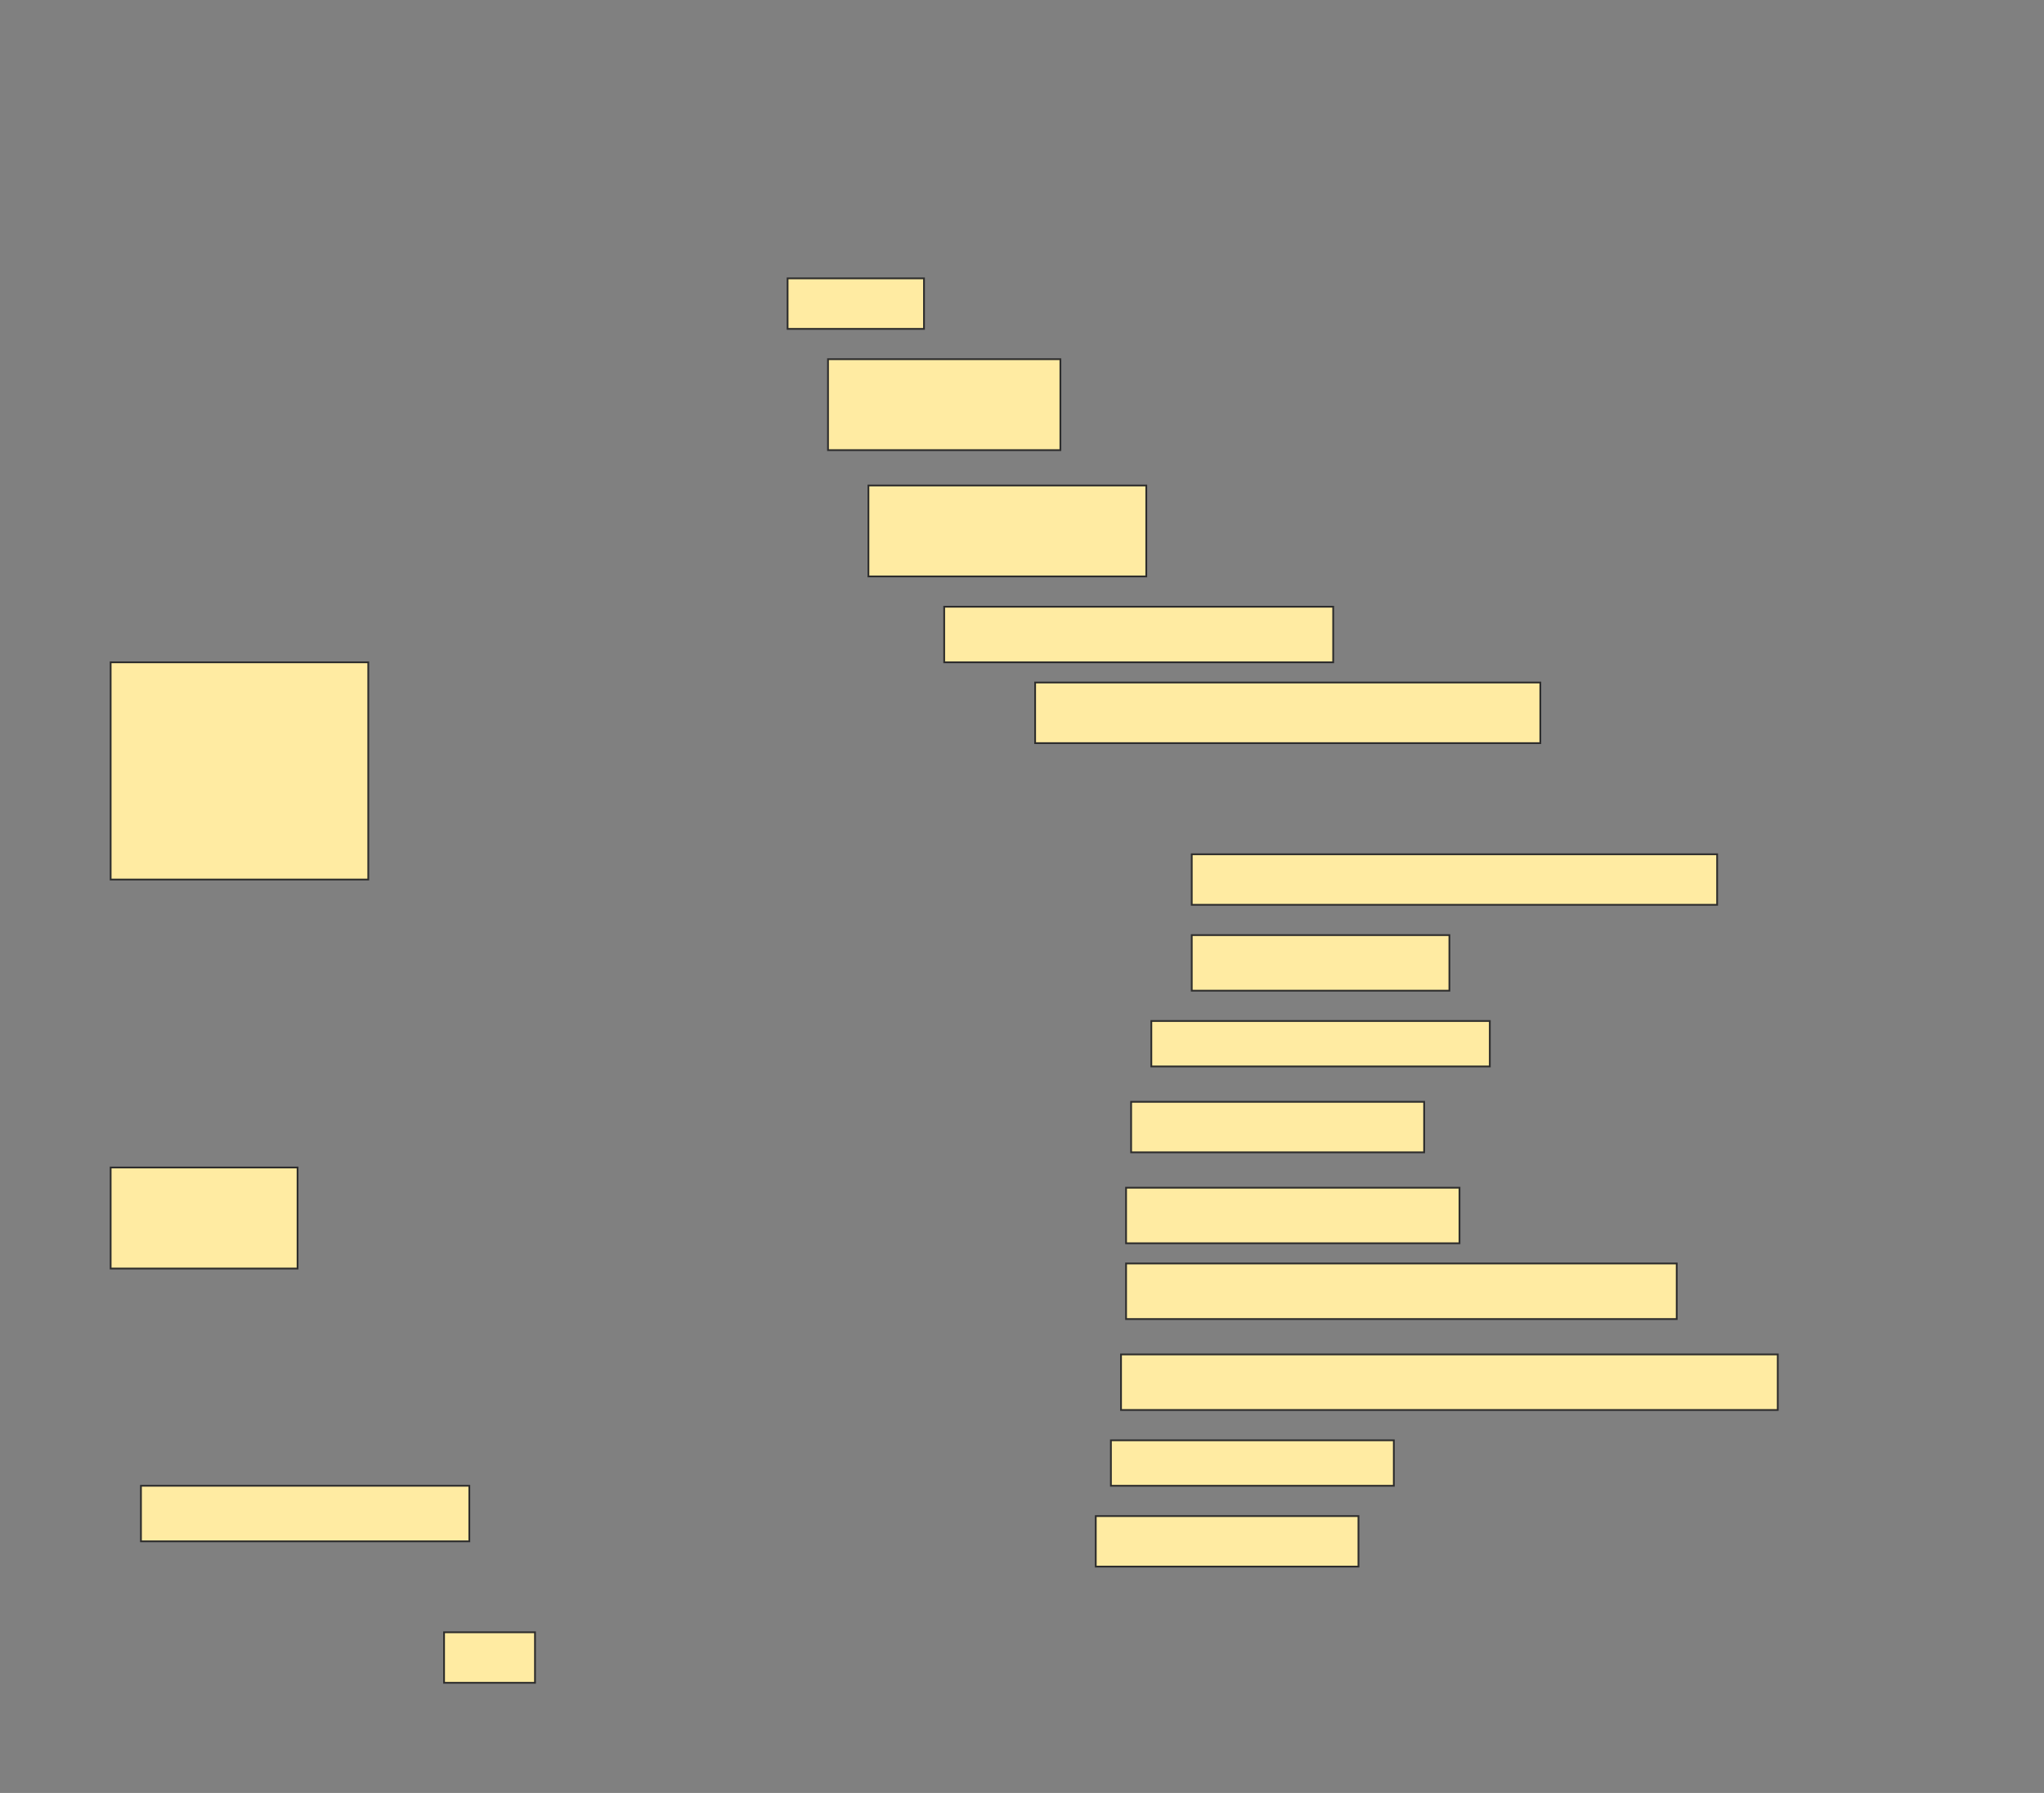 <svg height="1014" width="1156" xmlns="http://www.w3.org/2000/svg">
 <rect width="100%" height="100%" fill="#808080" stroke="none"/>
 <!-- Created with Image Occlusion Enhanced -->
 <g>
  <title>Labels</title>
 </g>
 <g>
  <title>Masks</title>
  <rect fill="#FFEBA2" height="28.571" id="ff06dc46fef5454a84aff981aa28b2cd-ao-1" stroke="#2D2D2D" width="77.143" x="445.429" y="157.429"/>
  <rect fill="#FFEBA2" height="51.429" id="ff06dc46fef5454a84aff981aa28b2cd-ao-2" stroke="#2D2D2D" width="131.429" x="468.286" y="203.143"/>
  <rect fill="#FFEBA2" height="51.429" id="ff06dc46fef5454a84aff981aa28b2cd-ao-3" stroke="#2D2D2D" width="157.143" x="491.143" y="274.571"/>
  <rect fill="#FFEBA2" height="31.429" id="ff06dc46fef5454a84aff981aa28b2cd-ao-4" stroke="#2D2D2D" width="220" x="534" y="343.143"/>
  <rect fill="#FFEBA2" height="34.286" id="ff06dc46fef5454a84aff981aa28b2cd-ao-5" stroke="#2D2D2D" width="285.714" x="585.429" y="386"/>
  <rect fill="#FFEBA2" height="122.857" id="ff06dc46fef5454a84aff981aa28b2cd-ao-6" stroke="#2D2D2D" width="145.714" x="62.571" y="374.571"/>
  
  <rect fill="#FFEBA2" height="28.571" id="ff06dc46fef5454a84aff981aa28b2cd-ao-8" stroke="#2D2D2D" width="297.143" x="674" y="483.143"/>
  <rect fill="#FFEBA2" height="31.429" id="ff06dc46fef5454a84aff981aa28b2cd-ao-9" stroke="#2D2D2D" width="145.714" x="674" y="528.857"/>
  <rect fill="#FFEBA2" height="25.714" id="ff06dc46fef5454a84aff981aa28b2cd-ao-10" stroke="#2D2D2D" width="191.429" x="651.143" y="577.429"/>
  <rect fill="#FFEBA2" height="28.571" id="ff06dc46fef5454a84aff981aa28b2cd-ao-11" stroke="#2D2D2D" width="165.714" x="639.714" y="623.143"/>
  <rect fill="#FFEBA2" height="31.429" id="ff06dc46fef5454a84aff981aa28b2cd-ao-12" stroke="#2D2D2D" width="188.571" x="636.857" y="671.714"/>
  <rect fill="#FFEBA2" height="57.143" id="ff06dc46fef5454a84aff981aa28b2cd-ao-13" stroke="#2D2D2D" width="105.714" x="62.571" y="660.286"/>
  <rect fill="#FFEBA2" height="31.429" id="ff06dc46fef5454a84aff981aa28b2cd-ao-14" stroke="#2D2D2D" width="311.429" x="636.857" y="714.571"/>
  <rect fill="#FFEBA2" height="31.429" id="ff06dc46fef5454a84aff981aa28b2cd-ao-15" stroke="#2D2D2D" width="371.429" x="634" y="766"/>
  <rect fill="#FFEBA2" height="25.714" id="ff06dc46fef5454a84aff981aa28b2cd-ao-16" stroke="#2D2D2D" width="160" x="628.286" y="814.571"/>
  <rect fill="#FFEBA2" height="31.429" id="ff06dc46fef5454a84aff981aa28b2cd-ao-17" stroke="#2D2D2D" width="185.714" x="79.714" y="840.286"/>
  <rect fill="#FFEBA2" height="28.571" id="ff06dc46fef5454a84aff981aa28b2cd-ao-18" stroke="#2D2D2D" width="148.571" x="619.714" y="857.429"/>
  <rect fill="#FFEBA2" height="28.571" id="ff06dc46fef5454a84aff981aa28b2cd-ao-19" stroke="#2D2D2D" width="51.429" x="251.143" y="923.143"/>
 </g>
</svg>
